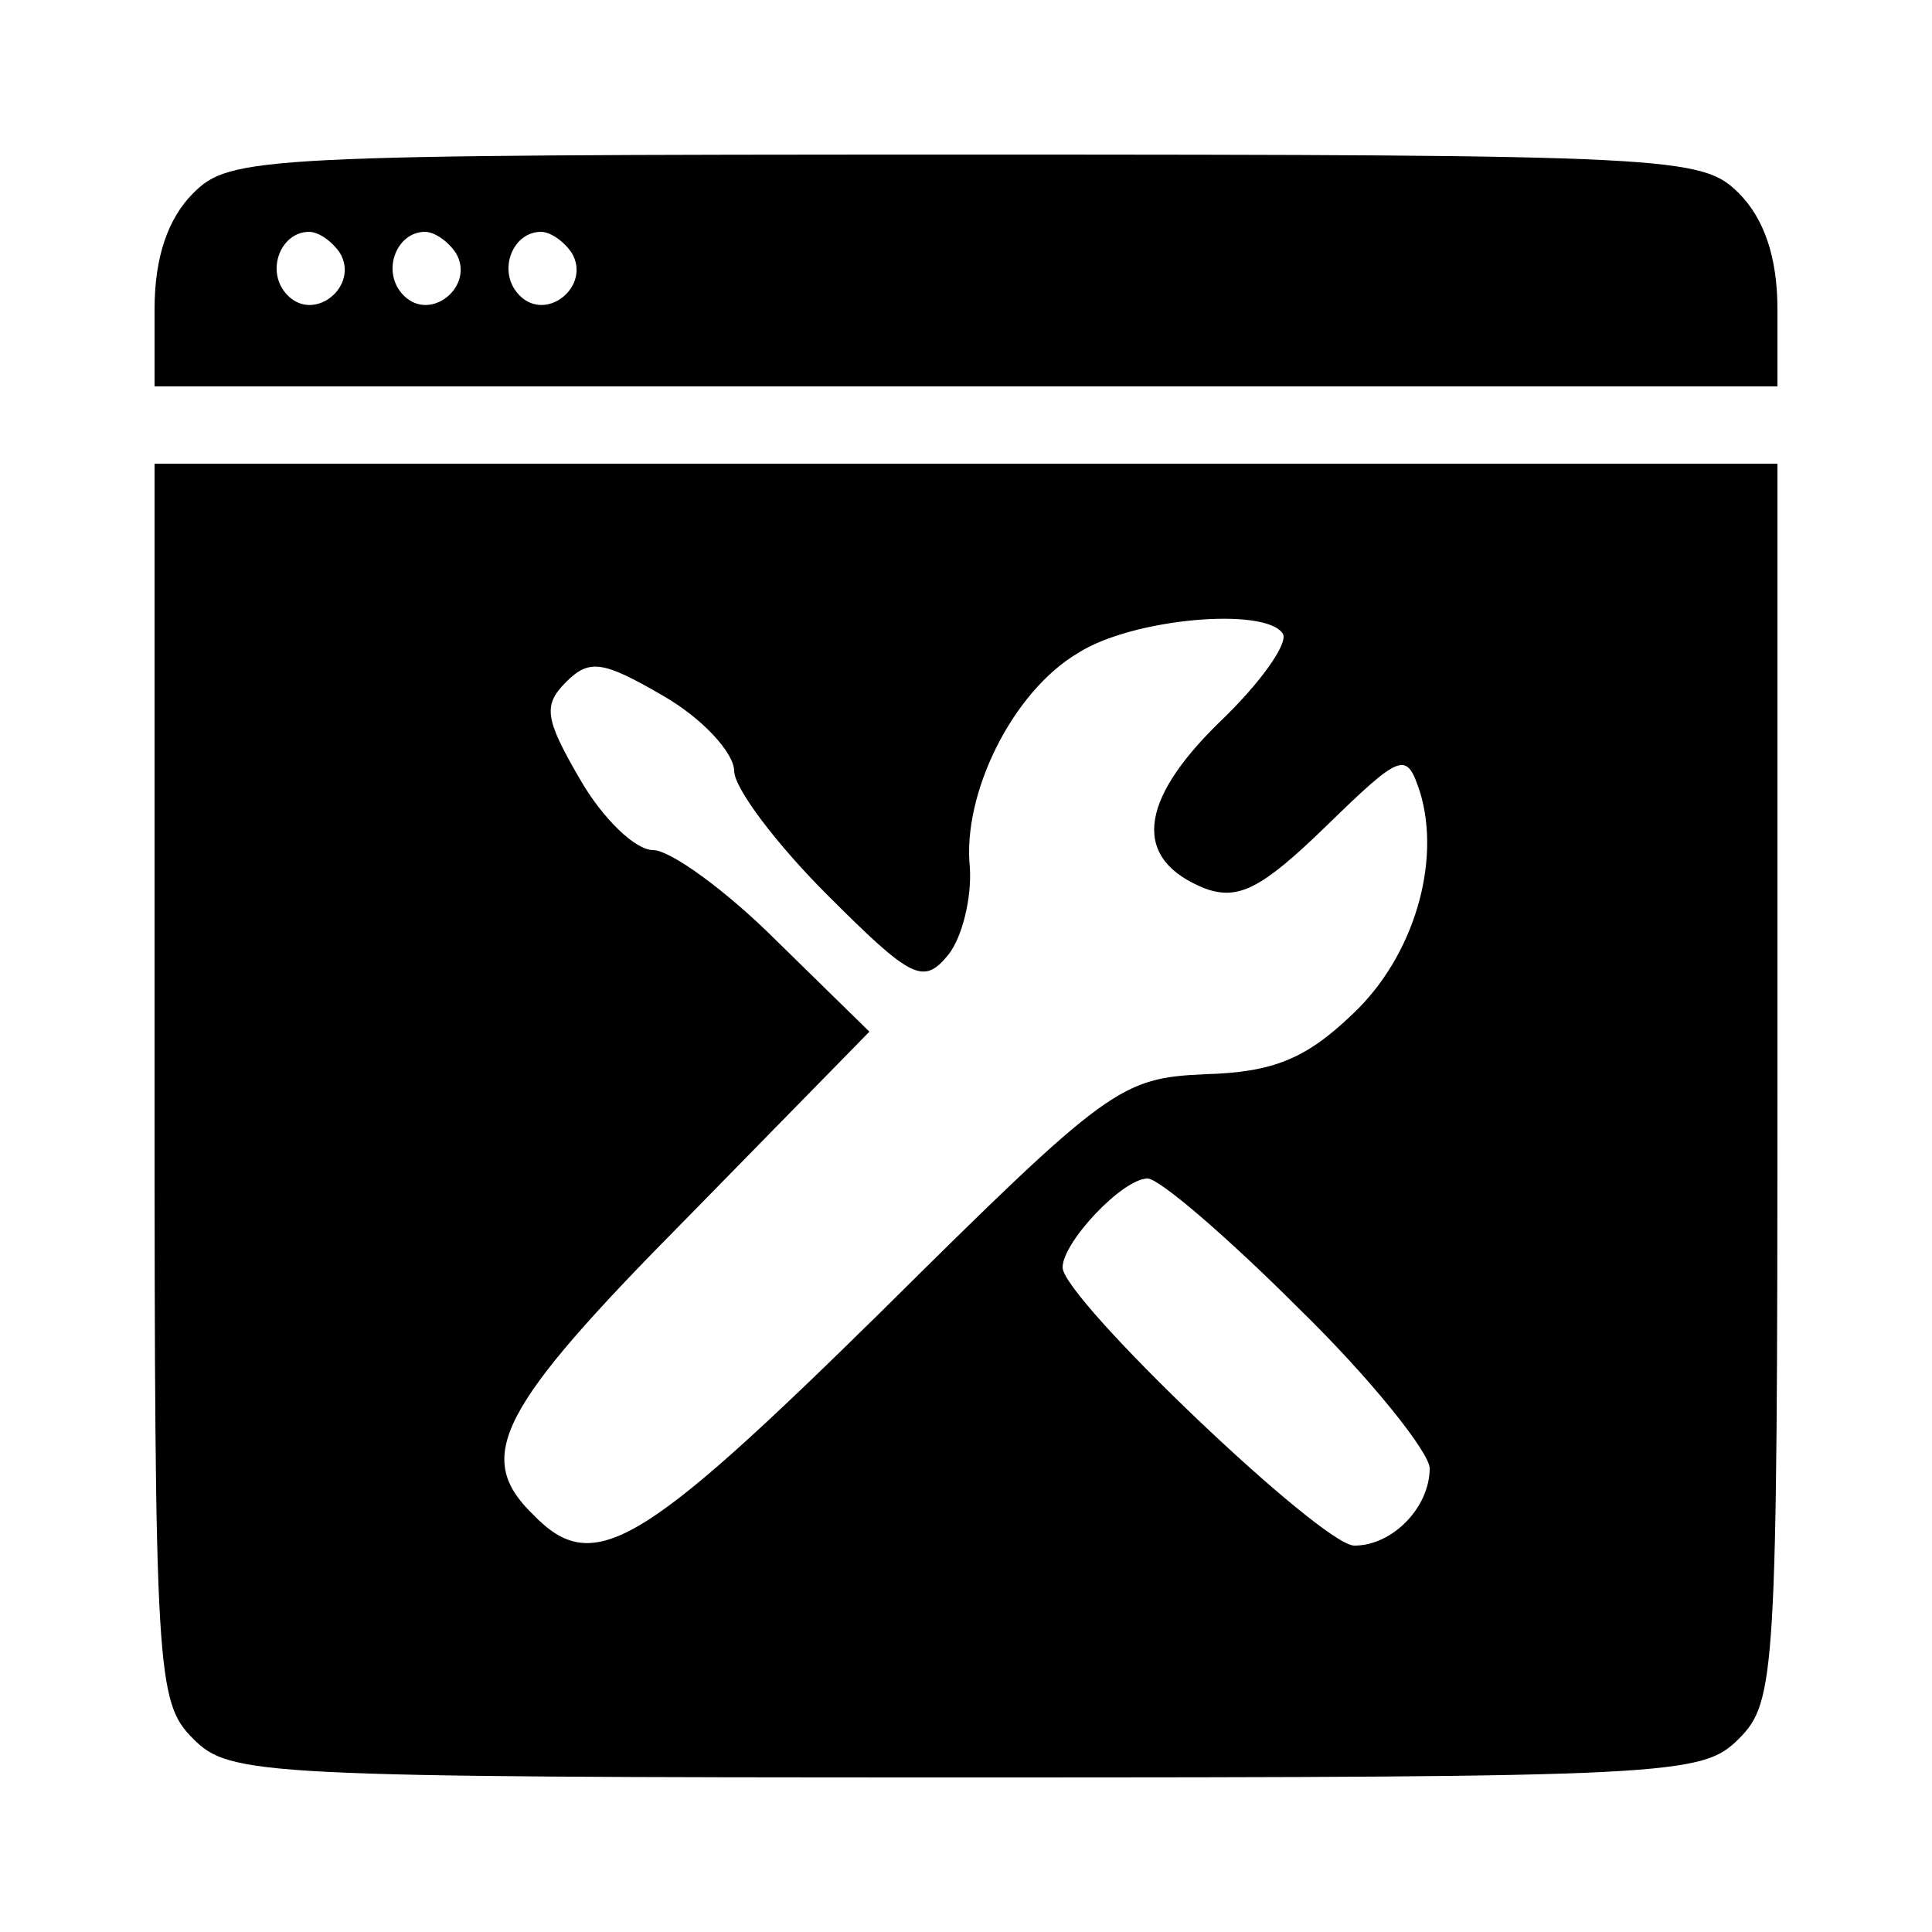 <?xml version="1.0" standalone="no"?>
<!DOCTYPE svg PUBLIC "-//W3C//DTD SVG 20010904//EN"
 "http://www.w3.org/TR/2001/REC-SVG-20010904/DTD/svg10.dtd">
<svg version="1.0" xmlns="http://www.w3.org/2000/svg"
 width="100pt" height="100pt" viewBox="0 0 100 100"
 preserveAspectRatio="xMidYMid meet">

<g transform="translate(0,100) scale(0.1,-0.1)"
fill="#000000" stroke="none">
<path d="M100 900 c-13 -13 -20 -33 -20 -60 l0 -40 420 0 420 0 0 40 c0 27 -7
47 -20 60 -19 19 -33 20 -400 20 -367 0 -381 -1 -400 -20z m76 -31 c10 -17
-13 -36 -27 -22 -12 12 -4 33 11 33 5 0 12 -5 16 -11z m60 0 c10 -17 -13 -36
-27 -22 -12 12 -4 33 11 33 5 0 12 -5 16 -11z m60 0 c10 -17 -13 -36 -27 -22
-12 12 -4 33 11 33 5 0 12 -5 16 -11z"/>
<path d="M80 440 c0 -307 1 -321 20 -340 19 -19 33 -20 400 -20 367 0 381 1
400 20 19 19 20 33 20 340 l0 320 -420 0 -420 0 0 -320z m584 232 c3 -5 -12
-26 -33 -46 -42 -41 -45 -71 -7 -86 17 -6 29 0 62 32 40 39 42 39 49 18 11
-36 -3 -85 -35 -115 -24 -23 -41 -30 -76 -31 -44 -2 -50 -6 -168 -123 -125
-123 -149 -137 -180 -105 -31 30 -18 55 79 153 l95 97 -48 47 c-26 26 -55 47
-64 47 -9 0 -26 16 -38 37 -18 31 -19 38 -7 50 12 12 19 11 50 -7 21 -12 37
-30 37 -39 0 -9 22 -38 48 -64 44 -44 50 -47 63 -31 7 9 12 29 11 45 -4 38 22
91 56 111 28 18 97 24 106 10z m8 -349 c38 -37 68 -75 68 -83 0 -20 -19 -40
-39 -40 -17 0 -151 128 -151 144 0 13 31 46 44 46 6 0 41 -30 78 -67z"/>
</g>
</svg>
